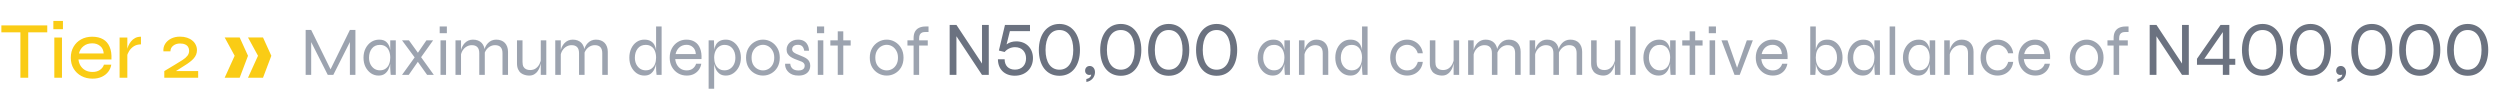 <svg width="434" height="18" viewBox="0 0 434 18" fill="none" xmlns="http://www.w3.org/2000/svg">
<path d="M0.238 4.414H8.204V5.618H0.238V4.414ZM3.542 5.478H4.9V13.5H3.542V5.478ZM10.928 3.63V5.072H9.262V3.63H10.928ZM9.43 6.514H10.759V13.5H9.43V6.514ZM18.044 11.232H19.317C19.243 11.689 19.066 12.1 18.785 12.464C18.506 12.828 18.137 13.117 17.68 13.332C17.222 13.547 16.686 13.654 16.07 13.654C15.341 13.654 14.693 13.5 14.123 13.192C13.554 12.884 13.106 12.459 12.78 11.918C12.453 11.377 12.29 10.747 12.29 10.028C12.29 9.3 12.448 8.665 12.765 8.124C13.083 7.573 13.521 7.144 14.082 6.836C14.642 6.528 15.281 6.374 15.999 6.374C16.756 6.374 17.39 6.523 17.904 6.822C18.417 7.121 18.795 7.564 19.038 8.152C19.29 8.731 19.392 9.454 19.346 10.322H13.62C13.666 10.742 13.792 11.115 13.998 11.442C14.212 11.769 14.492 12.025 14.838 12.212C15.192 12.399 15.598 12.492 16.055 12.492C16.569 12.492 16.998 12.375 17.343 12.142C17.689 11.909 17.922 11.605 18.044 11.232ZM16.014 7.522C15.407 7.522 14.903 7.685 14.502 8.012C14.1 8.329 13.834 8.754 13.704 9.286H18.002C17.964 8.717 17.759 8.283 17.386 7.984C17.012 7.676 16.555 7.522 16.014 7.522ZM20.761 6.514H22.105V13.5H20.761V6.514ZM24.471 7.704C23.986 7.704 23.57 7.816 23.225 8.04C22.889 8.264 22.618 8.539 22.413 8.866C22.217 9.193 22.086 9.505 22.021 9.804L22.007 9.006C22.016 8.913 22.04 8.768 22.077 8.572C22.124 8.367 22.203 8.138 22.315 7.886C22.427 7.634 22.576 7.396 22.763 7.172C22.95 6.939 23.183 6.747 23.463 6.598C23.743 6.449 24.079 6.374 24.471 6.374V7.704ZM32.035 11.386L30.033 12.66L29.949 12.338H34.401V13.5H28.521V12.338C29.202 11.909 29.809 11.545 30.341 11.246C30.873 10.938 31.321 10.663 31.685 10.42C32.058 10.177 32.343 9.93 32.539 9.678C32.735 9.426 32.833 9.137 32.833 8.81C32.833 8.567 32.777 8.353 32.665 8.166C32.553 7.97 32.38 7.821 32.147 7.718C31.914 7.606 31.615 7.55 31.251 7.55C30.784 7.55 30.392 7.676 30.075 7.928C29.758 8.171 29.594 8.497 29.585 8.908H28.367C28.33 8.423 28.432 7.989 28.675 7.606C28.918 7.223 29.263 6.92 29.711 6.696C30.159 6.472 30.668 6.36 31.237 6.36C31.694 6.36 32.105 6.421 32.469 6.542C32.833 6.663 33.141 6.831 33.393 7.046C33.654 7.251 33.85 7.499 33.981 7.788C34.121 8.068 34.191 8.371 34.191 8.698C34.191 8.978 34.144 9.235 34.051 9.468C33.958 9.701 33.818 9.925 33.631 10.14C33.454 10.345 33.23 10.551 32.959 10.756C32.698 10.961 32.39 11.171 32.035 11.386Z" fill="#FACC15"/>
<path d="M41.605 6.5H39L40.737 9.682L39 13.5H41.605L43.053 9.682L41.605 6.5Z" fill="#FACC15"/>
<path d="M45.656 6.5H43.051L44.788 9.682L43.051 13.5H45.656L47.103 9.682L45.656 6.5Z" fill="#FACC15"/>
<path d="M57.574 12.424H57.19L60.742 5.2H61.702V13H60.742V6.868L60.934 6.916L57.862 13H56.902L53.83 6.928L54.022 6.88V13H53.062V5.2H54.022L57.574 12.424ZM65.708 13.12C65.236 13.12 64.8 12.988 64.4 12.724C64.008 12.452 63.692 12.084 63.452 11.62C63.22 11.148 63.104 10.612 63.104 10.012C63.104 9.412 63.224 8.876 63.464 8.404C63.704 7.932 64.028 7.56 64.436 7.288C64.852 7.016 65.316 6.88 65.828 6.88C66.388 6.88 66.812 7.024 67.1 7.312C67.396 7.592 67.596 7.968 67.7 8.44C67.812 8.912 67.868 9.436 67.868 10.012C67.868 10.316 67.836 10.648 67.772 11.008C67.708 11.36 67.596 11.7 67.436 12.028C67.284 12.348 67.068 12.612 66.788 12.82C66.508 13.02 66.148 13.12 65.708 13.12ZM65.948 12.208C66.356 12.208 66.692 12.108 66.956 11.908C67.228 11.708 67.428 11.444 67.556 11.116C67.684 10.78 67.748 10.412 67.748 10.012C67.748 9.572 67.68 9.188 67.544 8.86C67.416 8.524 67.216 8.264 66.944 8.08C66.68 7.888 66.348 7.792 65.948 7.792C65.348 7.792 64.884 8.004 64.556 8.428C64.228 8.844 64.064 9.372 64.064 10.012C64.064 10.436 64.144 10.816 64.304 11.152C64.472 11.48 64.696 11.74 64.976 11.932C65.264 12.116 65.588 12.208 65.948 12.208ZM67.748 7H68.708V13H67.832C67.832 13 67.824 12.928 67.808 12.784C67.8 12.64 67.788 12.472 67.772 12.28C67.756 12.088 67.748 11.928 67.748 11.8V7ZM75.192 7L72.864 10.264L70.956 13H69.792L72.276 9.556L74.028 7H75.192ZM69.792 7H70.992L72.852 9.58L75.312 13H74.148L72.204 10.264L69.792 7ZM77.577 4.6V5.764H76.329V4.6H77.577ZM76.473 7H77.433V13H76.473V7ZM79.073 7H80.033V13H79.073V7ZM82.097 6.88C82.417 6.88 82.705 6.928 82.961 7.024C83.217 7.12 83.433 7.26 83.609 7.444C83.785 7.628 83.921 7.852 84.017 8.116C84.113 8.372 84.161 8.664 84.161 8.992V13H83.201V9.232C83.201 8.768 83.093 8.42 82.877 8.188C82.661 7.956 82.337 7.84 81.905 7.84C81.577 7.84 81.273 7.924 80.993 8.092C80.713 8.26 80.481 8.492 80.297 8.788C80.121 9.076 80.013 9.412 79.973 9.796L79.961 9.1C80.001 8.764 80.081 8.46 80.201 8.188C80.329 7.916 80.485 7.684 80.669 7.492C80.861 7.292 81.077 7.14 81.317 7.036C81.565 6.932 81.825 6.88 82.097 6.88ZM86.129 6.88C86.449 6.88 86.737 6.928 86.993 7.024C87.249 7.12 87.465 7.26 87.641 7.444C87.817 7.628 87.953 7.852 88.049 8.116C88.145 8.372 88.193 8.664 88.193 8.992V13H87.233V9.232C87.233 8.768 87.125 8.42 86.909 8.188C86.693 7.956 86.369 7.84 85.937 7.84C85.609 7.84 85.305 7.924 85.025 8.092C84.745 8.26 84.513 8.492 84.329 8.788C84.153 9.076 84.045 9.412 84.005 9.796L83.993 9.1C84.033 8.764 84.113 8.46 84.233 8.188C84.361 7.916 84.517 7.684 84.701 7.492C84.893 7.292 85.109 7.14 85.349 7.036C85.597 6.932 85.857 6.88 86.129 6.88ZM94.837 13H93.877V7H94.837V13ZM93.937 10.204L93.949 10.54C93.941 10.636 93.917 10.784 93.877 10.984C93.845 11.184 93.785 11.408 93.697 11.656C93.617 11.896 93.497 12.128 93.337 12.352C93.185 12.576 92.985 12.76 92.737 12.904C92.497 13.048 92.197 13.12 91.837 13.12C91.605 13.12 91.365 13.084 91.117 13.012C90.877 12.948 90.653 12.84 90.445 12.688C90.237 12.528 90.069 12.308 89.941 12.028C89.813 11.748 89.749 11.4 89.749 10.984V7H90.709V10.744C90.709 11.104 90.765 11.388 90.877 11.596C90.997 11.796 91.157 11.94 91.357 12.028C91.557 12.116 91.781 12.16 92.029 12.16C92.437 12.16 92.777 12.056 93.049 11.848C93.321 11.64 93.529 11.384 93.673 11.08C93.817 10.776 93.905 10.484 93.937 10.204ZM96.393 7H97.353V13H96.393V7ZM99.417 6.88C99.737 6.88 100.025 6.928 100.281 7.024C100.537 7.12 100.753 7.26 100.929 7.444C101.105 7.628 101.241 7.852 101.337 8.116C101.433 8.372 101.481 8.664 101.481 8.992V13H100.521V9.232C100.521 8.768 100.413 8.42 100.197 8.188C99.981 7.956 99.657 7.84 99.225 7.84C98.897 7.84 98.593 7.924 98.313 8.092C98.033 8.26 97.801 8.492 97.617 8.788C97.441 9.076 97.333 9.412 97.293 9.796L97.281 9.1C97.321 8.764 97.401 8.46 97.521 8.188C97.649 7.916 97.805 7.684 97.989 7.492C98.181 7.292 98.397 7.14 98.637 7.036C98.885 6.932 99.145 6.88 99.417 6.88ZM103.449 6.88C103.769 6.88 104.057 6.928 104.313 7.024C104.569 7.12 104.785 7.26 104.961 7.444C105.137 7.628 105.273 7.852 105.369 8.116C105.465 8.372 105.513 8.664 105.513 8.992V13H104.553V9.232C104.553 8.768 104.445 8.42 104.229 8.188C104.013 7.956 103.689 7.84 103.257 7.84C102.929 7.84 102.625 7.924 102.345 8.092C102.065 8.26 101.833 8.492 101.649 8.788C101.473 9.076 101.365 9.412 101.325 9.796L101.313 9.1C101.353 8.764 101.433 8.46 101.553 8.188C101.681 7.916 101.837 7.684 102.021 7.492C102.213 7.292 102.429 7.14 102.669 7.036C102.917 6.932 103.177 6.88 103.449 6.88ZM111.857 13.12C111.377 13.12 110.937 12.988 110.537 12.724C110.145 12.452 109.833 12.084 109.601 11.62C109.369 11.148 109.253 10.612 109.253 10.012C109.253 9.412 109.365 8.876 109.589 8.404C109.813 7.932 110.121 7.56 110.513 7.288C110.905 7.016 111.353 6.88 111.857 6.88C112.305 6.88 112.669 6.964 112.949 7.132C113.237 7.292 113.457 7.516 113.609 7.804C113.761 8.092 113.865 8.424 113.921 8.8C113.985 9.176 114.017 9.58 114.017 10.012C114.017 10.316 113.985 10.648 113.921 11.008C113.857 11.36 113.745 11.7 113.585 12.028C113.433 12.348 113.217 12.612 112.937 12.82C112.657 13.02 112.297 13.12 111.857 13.12ZM112.097 12.208C112.505 12.208 112.841 12.108 113.105 11.908C113.377 11.708 113.577 11.444 113.705 11.116C113.833 10.78 113.897 10.412 113.897 10.012C113.897 9.572 113.829 9.188 113.693 8.86C113.565 8.524 113.365 8.264 113.093 8.08C112.829 7.888 112.497 7.792 112.097 7.792C111.497 7.792 111.033 8.004 110.705 8.428C110.377 8.844 110.213 9.372 110.213 10.012C110.213 10.436 110.293 10.816 110.453 11.152C110.621 11.48 110.845 11.74 111.125 11.932C111.413 12.116 111.737 12.208 112.097 12.208ZM113.897 4.6H114.857V13H113.981C113.965 12.824 113.945 12.616 113.921 12.376C113.905 12.136 113.897 11.944 113.897 11.8V4.6ZM120.844 11.068H121.744C121.68 11.46 121.536 11.812 121.312 12.124C121.096 12.428 120.808 12.672 120.448 12.856C120.096 13.032 119.688 13.12 119.224 13.12C118.664 13.12 118.16 12.988 117.712 12.724C117.264 12.452 116.908 12.084 116.644 11.62C116.388 11.148 116.26 10.612 116.26 10.012C116.26 9.412 116.384 8.876 116.632 8.404C116.888 7.932 117.236 7.56 117.676 7.288C118.116 7.016 118.612 6.88 119.164 6.88C119.748 6.88 120.24 7.012 120.64 7.276C121.048 7.532 121.348 7.912 121.54 8.416C121.74 8.912 121.82 9.524 121.78 10.252H117.22C117.26 10.644 117.368 10.988 117.544 11.284C117.72 11.58 117.952 11.812 118.24 11.98C118.528 12.14 118.856 12.22 119.224 12.22C119.632 12.22 119.976 12.116 120.256 11.908C120.544 11.692 120.74 11.412 120.844 11.068ZM119.2 7.78C118.704 7.78 118.288 7.924 117.952 8.212C117.616 8.5 117.392 8.892 117.28 9.388H120.796C120.764 8.86 120.592 8.46 120.28 8.188C119.976 7.916 119.616 7.78 119.2 7.78ZM126.018 13.12C125.578 13.12 125.218 13.02 124.938 12.82C124.658 12.612 124.438 12.348 124.278 12.028C124.126 11.7 124.018 11.36 123.954 11.008C123.89 10.648 123.858 10.316 123.858 10.012C123.858 9.58 123.886 9.176 123.942 8.8C124.006 8.424 124.114 8.092 124.266 7.804C124.418 7.516 124.634 7.292 124.914 7.132C125.202 6.964 125.57 6.88 126.018 6.88C126.498 6.88 126.934 7.016 127.326 7.288C127.718 7.56 128.03 7.932 128.262 8.404C128.502 8.876 128.622 9.412 128.622 10.012C128.622 10.612 128.502 11.148 128.262 11.62C128.022 12.084 127.702 12.452 127.302 12.724C126.91 12.988 126.482 13.12 126.018 13.12ZM125.778 12.208C126.146 12.208 126.47 12.116 126.75 11.932C127.038 11.74 127.262 11.48 127.422 11.152C127.582 10.816 127.662 10.436 127.662 10.012C127.662 9.372 127.498 8.844 127.17 8.428C126.842 8.004 126.378 7.792 125.778 7.792C125.426 7.792 125.114 7.888 124.842 8.08C124.57 8.264 124.358 8.524 124.206 8.86C124.054 9.188 123.978 9.572 123.978 10.012C123.978 10.412 124.042 10.78 124.17 11.116C124.306 11.444 124.506 11.708 124.77 11.908C125.034 12.108 125.37 12.208 125.778 12.208ZM123.018 7H123.942L123.978 8.26V15.4H123.018V7ZM132.454 13.12C131.942 13.12 131.462 12.996 131.014 12.748C130.566 12.5 130.202 12.144 129.922 11.68C129.65 11.208 129.514 10.652 129.514 10.012C129.514 9.372 129.65 8.82 129.922 8.356C130.202 7.884 130.566 7.52 131.014 7.264C131.462 7.008 131.942 6.88 132.454 6.88C132.966 6.88 133.442 7.008 133.882 7.264C134.33 7.52 134.69 7.884 134.962 8.356C135.234 8.82 135.37 9.372 135.37 10.012C135.37 10.652 135.234 11.208 134.962 11.68C134.69 12.144 134.33 12.5 133.882 12.748C133.442 12.996 132.966 13.12 132.454 13.12ZM132.454 12.22C132.79 12.22 133.106 12.136 133.402 11.968C133.698 11.8 133.938 11.552 134.122 11.224C134.314 10.888 134.41 10.484 134.41 10.012C134.41 9.54 134.314 9.14 134.122 8.812C133.938 8.476 133.698 8.22 133.402 8.044C133.106 7.868 132.79 7.78 132.454 7.78C132.118 7.78 131.798 7.868 131.494 8.044C131.198 8.212 130.954 8.464 130.762 8.8C130.57 9.128 130.474 9.532 130.474 10.012C130.474 10.484 130.566 10.888 130.75 11.224C130.942 11.552 131.19 11.8 131.494 11.968C131.798 12.136 132.118 12.22 132.454 12.22ZM136.301 11.068H137.189C137.213 11.412 137.341 11.692 137.573 11.908C137.813 12.124 138.157 12.232 138.605 12.232C138.877 12.232 139.089 12.196 139.241 12.124C139.401 12.052 139.517 11.956 139.589 11.836C139.661 11.708 139.697 11.568 139.697 11.416C139.697 11.232 139.649 11.088 139.553 10.984C139.465 10.872 139.341 10.78 139.181 10.708C139.029 10.636 138.853 10.568 138.653 10.504C138.421 10.416 138.181 10.324 137.933 10.228C137.693 10.124 137.465 10.004 137.249 9.868C137.041 9.724 136.873 9.552 136.745 9.352C136.617 9.144 136.553 8.896 136.553 8.608C136.553 8.368 136.601 8.144 136.697 7.936C136.793 7.72 136.929 7.536 137.105 7.384C137.289 7.224 137.501 7.1 137.741 7.012C137.989 6.924 138.261 6.88 138.557 6.88C138.957 6.88 139.293 6.96 139.565 7.12C139.845 7.28 140.057 7.508 140.201 7.804C140.353 8.092 140.433 8.428 140.441 8.812H139.613C139.557 8.452 139.441 8.192 139.265 8.032C139.097 7.864 138.853 7.78 138.533 7.78C138.205 7.78 137.953 7.852 137.777 7.996C137.601 8.14 137.513 8.332 137.513 8.572C137.513 8.748 137.577 8.896 137.705 9.016C137.833 9.128 137.997 9.232 138.197 9.328C138.405 9.416 138.625 9.508 138.857 9.604C139.089 9.7 139.313 9.796 139.529 9.892C139.745 9.988 139.937 10.1 140.105 10.228C140.273 10.356 140.405 10.516 140.501 10.708C140.605 10.892 140.657 11.124 140.657 11.404C140.657 11.74 140.577 12.04 140.417 12.304C140.265 12.56 140.037 12.76 139.733 12.904C139.437 13.048 139.073 13.12 138.641 13.12C138.249 13.12 137.913 13.072 137.633 12.976C137.361 12.872 137.133 12.74 136.949 12.58C136.765 12.412 136.621 12.236 136.517 12.052C136.421 11.868 136.357 11.688 136.325 11.512C136.293 11.336 136.285 11.188 136.301 11.068ZM143.073 4.6V5.764H141.825V4.6H143.073ZM141.969 7H142.929V13H141.969V7ZM144.149 7H147.677V7.9H144.149V7ZM145.433 5.44H146.393V13H145.433V5.44ZM153.935 13.12C153.423 13.12 152.943 12.996 152.495 12.748C152.047 12.5 151.683 12.144 151.403 11.68C151.131 11.208 150.995 10.652 150.995 10.012C150.995 9.372 151.131 8.82 151.403 8.356C151.683 7.884 152.047 7.52 152.495 7.264C152.943 7.008 153.423 6.88 153.935 6.88C154.447 6.88 154.923 7.008 155.363 7.264C155.811 7.52 156.171 7.884 156.443 8.356C156.715 8.82 156.851 9.372 156.851 10.012C156.851 10.652 156.715 11.208 156.443 11.68C156.171 12.144 155.811 12.5 155.363 12.748C154.923 12.996 154.447 13.12 153.935 13.12ZM153.935 12.22C154.271 12.22 154.587 12.136 154.883 11.968C155.179 11.8 155.419 11.552 155.603 11.224C155.795 10.888 155.891 10.484 155.891 10.012C155.891 9.54 155.795 9.14 155.603 8.812C155.419 8.476 155.179 8.22 154.883 8.044C154.587 7.868 154.271 7.78 153.935 7.78C153.599 7.78 153.279 7.868 152.975 8.044C152.679 8.212 152.435 8.464 152.243 8.8C152.051 9.128 151.955 9.532 151.955 10.012C151.955 10.484 152.047 10.888 152.231 11.224C152.423 11.552 152.671 11.8 152.975 11.968C153.279 12.136 153.599 12.22 153.935 12.22ZM157.532 7H161.06V7.9H157.532V7ZM160.64 4.6H161.192V5.56H160.64C160.44 5.552 160.256 5.58 160.088 5.644C159.928 5.708 159.8 5.82 159.704 5.98C159.608 6.132 159.56 6.352 159.56 6.64V13H158.6V6.64C158.6 6.16 158.684 5.772 158.852 5.476C159.028 5.172 159.268 4.952 159.572 4.816C159.884 4.672 160.24 4.6 160.64 4.6ZM220.935 13.12C220.463 13.12 220.027 12.988 219.627 12.724C219.235 12.452 218.919 12.084 218.679 11.62C218.447 11.148 218.331 10.612 218.331 10.012C218.331 9.412 218.451 8.876 218.691 8.404C218.931 7.932 219.255 7.56 219.663 7.288C220.079 7.016 220.543 6.88 221.055 6.88C221.615 6.88 222.039 7.024 222.327 7.312C222.623 7.592 222.823 7.968 222.927 8.44C223.039 8.912 223.095 9.436 223.095 10.012C223.095 10.316 223.063 10.648 222.999 11.008C222.935 11.36 222.823 11.7 222.663 12.028C222.511 12.348 222.295 12.612 222.015 12.82C221.735 13.02 221.375 13.12 220.935 13.12ZM221.175 12.208C221.583 12.208 221.919 12.108 222.183 11.908C222.455 11.708 222.655 11.444 222.783 11.116C222.911 10.78 222.975 10.412 222.975 10.012C222.975 9.572 222.907 9.188 222.771 8.86C222.643 8.524 222.443 8.264 222.171 8.08C221.907 7.888 221.575 7.792 221.175 7.792C220.575 7.792 220.111 8.004 219.783 8.428C219.455 8.844 219.291 9.372 219.291 10.012C219.291 10.436 219.371 10.816 219.531 11.152C219.699 11.48 219.923 11.74 220.203 11.932C220.491 12.116 220.815 12.208 221.175 12.208ZM222.975 7H223.935V13H223.059C223.059 13 223.051 12.928 223.035 12.784C223.027 12.64 223.015 12.472 222.999 12.28C222.983 12.088 222.975 11.928 222.975 11.8V7ZM225.499 7H226.459V13H225.499V7ZM228.523 6.88C228.843 6.88 229.131 6.928 229.387 7.024C229.643 7.12 229.859 7.26 230.035 7.444C230.211 7.628 230.347 7.852 230.443 8.116C230.539 8.372 230.587 8.664 230.587 8.992V13H229.627V9.232C229.627 8.768 229.519 8.42 229.303 8.188C229.087 7.956 228.763 7.84 228.331 7.84C228.003 7.84 227.699 7.924 227.419 8.092C227.139 8.26 226.907 8.492 226.723 8.788C226.547 9.076 226.439 9.412 226.399 9.796L226.387 9.1C226.427 8.764 226.507 8.46 226.627 8.188C226.755 7.916 226.911 7.684 227.095 7.492C227.287 7.292 227.503 7.14 227.743 7.036C227.991 6.932 228.251 6.88 228.523 6.88ZM234.411 13.12C233.931 13.12 233.491 12.988 233.091 12.724C232.699 12.452 232.387 12.084 232.155 11.62C231.923 11.148 231.807 10.612 231.807 10.012C231.807 9.412 231.919 8.876 232.143 8.404C232.367 7.932 232.675 7.56 233.067 7.288C233.459 7.016 233.907 6.88 234.411 6.88C234.859 6.88 235.223 6.964 235.503 7.132C235.791 7.292 236.011 7.516 236.163 7.804C236.315 8.092 236.419 8.424 236.475 8.8C236.539 9.176 236.571 9.58 236.571 10.012C236.571 10.316 236.539 10.648 236.475 11.008C236.411 11.36 236.299 11.7 236.139 12.028C235.987 12.348 235.771 12.612 235.491 12.82C235.211 13.02 234.851 13.12 234.411 13.12ZM234.651 12.208C235.059 12.208 235.395 12.108 235.659 11.908C235.931 11.708 236.131 11.444 236.259 11.116C236.387 10.78 236.451 10.412 236.451 10.012C236.451 9.572 236.383 9.188 236.247 8.86C236.119 8.524 235.919 8.264 235.647 8.08C235.383 7.888 235.051 7.792 234.651 7.792C234.051 7.792 233.587 8.004 233.259 8.428C232.931 8.844 232.767 9.372 232.767 10.012C232.767 10.436 232.847 10.816 233.007 11.152C233.175 11.48 233.399 11.74 233.679 11.932C233.967 12.116 234.291 12.208 234.651 12.208ZM236.451 4.6H237.411V13H236.535C236.519 12.824 236.499 12.616 236.475 12.376C236.459 12.136 236.451 11.944 236.451 11.8V4.6ZM246.999 10.744C246.943 11.24 246.783 11.668 246.519 12.028C246.263 12.38 245.939 12.652 245.547 12.844C245.155 13.028 244.731 13.12 244.275 13.12C243.763 13.12 243.283 12.996 242.835 12.748C242.387 12.5 242.023 12.144 241.743 11.68C241.471 11.208 241.335 10.652 241.335 10.012C241.335 9.372 241.471 8.82 241.743 8.356C242.023 7.884 242.387 7.52 242.835 7.264C243.283 7.008 243.763 6.88 244.275 6.88C244.731 6.88 245.151 6.976 245.535 7.168C245.927 7.36 246.251 7.632 246.507 7.984C246.771 8.336 246.935 8.756 246.999 9.244H246.123C245.987 8.788 245.751 8.432 245.415 8.176C245.079 7.912 244.699 7.78 244.275 7.78C243.931 7.78 243.607 7.868 243.303 8.044C242.999 8.22 242.755 8.476 242.571 8.812C242.387 9.14 242.295 9.54 242.295 10.012C242.295 10.476 242.387 10.876 242.571 11.212C242.755 11.54 242.995 11.792 243.291 11.968C243.595 12.136 243.923 12.22 244.275 12.22C244.763 12.22 245.159 12.092 245.463 11.836C245.775 11.572 245.999 11.208 246.135 10.744H246.999ZM253.309 13H252.349V7H253.309V13ZM252.409 10.204L252.421 10.54C252.413 10.636 252.389 10.784 252.349 10.984C252.317 11.184 252.257 11.408 252.169 11.656C252.089 11.896 251.969 12.128 251.809 12.352C251.657 12.576 251.457 12.76 251.209 12.904C250.969 13.048 250.669 13.12 250.309 13.12C250.077 13.12 249.837 13.084 249.589 13.012C249.349 12.948 249.125 12.84 248.917 12.688C248.709 12.528 248.541 12.308 248.413 12.028C248.285 11.748 248.221 11.4 248.221 10.984V7H249.181V10.744C249.181 11.104 249.237 11.388 249.349 11.596C249.469 11.796 249.629 11.94 249.829 12.028C250.029 12.116 250.253 12.16 250.501 12.16C250.909 12.16 251.249 12.056 251.521 11.848C251.793 11.64 252.001 11.384 252.145 11.08C252.289 10.776 252.377 10.484 252.409 10.204ZM254.866 7H255.826V13H254.866V7ZM257.89 6.88C258.21 6.88 258.498 6.928 258.754 7.024C259.01 7.12 259.226 7.26 259.402 7.444C259.578 7.628 259.714 7.852 259.81 8.116C259.906 8.372 259.954 8.664 259.954 8.992V13H258.994V9.232C258.994 8.768 258.886 8.42 258.67 8.188C258.454 7.956 258.13 7.84 257.698 7.84C257.37 7.84 257.066 7.924 256.786 8.092C256.506 8.26 256.274 8.492 256.09 8.788C255.914 9.076 255.806 9.412 255.766 9.796L255.754 9.1C255.794 8.764 255.874 8.46 255.994 8.188C256.122 7.916 256.278 7.684 256.462 7.492C256.654 7.292 256.87 7.14 257.11 7.036C257.358 6.932 257.618 6.88 257.89 6.88ZM261.922 6.88C262.242 6.88 262.53 6.928 262.786 7.024C263.042 7.12 263.258 7.26 263.434 7.444C263.61 7.628 263.746 7.852 263.842 8.116C263.938 8.372 263.986 8.664 263.986 8.992V13H263.026V9.232C263.026 8.768 262.918 8.42 262.702 8.188C262.486 7.956 262.162 7.84 261.73 7.84C261.402 7.84 261.098 7.924 260.818 8.092C260.538 8.26 260.306 8.492 260.122 8.788C259.946 9.076 259.838 9.412 259.798 9.796L259.786 9.1C259.826 8.764 259.906 8.46 260.026 8.188C260.154 7.916 260.31 7.684 260.494 7.492C260.686 7.292 260.902 7.14 261.142 7.036C261.39 6.932 261.65 6.88 261.922 6.88ZM265.542 7H266.502V13H265.542V7ZM268.566 6.88C268.886 6.88 269.174 6.928 269.43 7.024C269.686 7.12 269.902 7.26 270.078 7.444C270.254 7.628 270.39 7.852 270.486 8.116C270.582 8.372 270.63 8.664 270.63 8.992V13H269.67V9.232C269.67 8.768 269.562 8.42 269.346 8.188C269.13 7.956 268.806 7.84 268.374 7.84C268.046 7.84 267.742 7.924 267.462 8.092C267.182 8.26 266.95 8.492 266.766 8.788C266.59 9.076 266.482 9.412 266.442 9.796L266.43 9.1C266.47 8.764 266.55 8.46 266.67 8.188C266.798 7.916 266.954 7.684 267.138 7.492C267.33 7.292 267.546 7.14 267.786 7.036C268.034 6.932 268.294 6.88 268.566 6.88ZM272.598 6.88C272.918 6.88 273.206 6.928 273.462 7.024C273.718 7.12 273.934 7.26 274.11 7.444C274.286 7.628 274.422 7.852 274.518 8.116C274.614 8.372 274.662 8.664 274.662 8.992V13H273.702V9.232C273.702 8.768 273.594 8.42 273.378 8.188C273.162 7.956 272.838 7.84 272.406 7.84C272.078 7.84 271.774 7.924 271.494 8.092C271.214 8.26 270.982 8.492 270.798 8.788C270.622 9.076 270.514 9.412 270.474 9.796L270.462 9.1C270.502 8.764 270.582 8.46 270.702 8.188C270.83 7.916 270.986 7.684 271.17 7.492C271.362 7.292 271.578 7.14 271.818 7.036C272.066 6.932 272.326 6.88 272.598 6.88ZM281.306 13H280.346V7H281.306V13ZM280.406 10.204L280.418 10.54C280.41 10.636 280.386 10.784 280.346 10.984C280.314 11.184 280.254 11.408 280.166 11.656C280.086 11.896 279.966 12.128 279.806 12.352C279.654 12.576 279.454 12.76 279.206 12.904C278.966 13.048 278.666 13.12 278.306 13.12C278.074 13.12 277.834 13.084 277.586 13.012C277.346 12.948 277.122 12.84 276.914 12.688C276.706 12.528 276.538 12.308 276.41 12.028C276.282 11.748 276.218 11.4 276.218 10.984V7H277.178V10.744C277.178 11.104 277.234 11.388 277.346 11.596C277.466 11.796 277.626 11.94 277.826 12.028C278.026 12.116 278.25 12.16 278.498 12.16C278.906 12.16 279.246 12.056 279.518 11.848C279.79 11.64 279.998 11.384 280.142 11.08C280.286 10.776 280.374 10.484 280.406 10.204ZM282.982 4.6H283.942V13H282.982V4.6ZM287.896 13.12C287.424 13.12 286.988 12.988 286.588 12.724C286.196 12.452 285.88 12.084 285.64 11.62C285.408 11.148 285.292 10.612 285.292 10.012C285.292 9.412 285.412 8.876 285.652 8.404C285.892 7.932 286.216 7.56 286.624 7.288C287.04 7.016 287.504 6.88 288.016 6.88C288.576 6.88 289 7.024 289.288 7.312C289.584 7.592 289.784 7.968 289.888 8.44C290 8.912 290.056 9.436 290.056 10.012C290.056 10.316 290.024 10.648 289.96 11.008C289.896 11.36 289.784 11.7 289.624 12.028C289.472 12.348 289.256 12.612 288.976 12.82C288.696 13.02 288.336 13.12 287.896 13.12ZM288.136 12.208C288.544 12.208 288.88 12.108 289.144 11.908C289.416 11.708 289.616 11.444 289.744 11.116C289.872 10.78 289.936 10.412 289.936 10.012C289.936 9.572 289.868 9.188 289.732 8.86C289.604 8.524 289.404 8.264 289.132 8.08C288.868 7.888 288.536 7.792 288.136 7.792C287.536 7.792 287.072 8.004 286.744 8.428C286.416 8.844 286.252 9.372 286.252 10.012C286.252 10.436 286.332 10.816 286.492 11.152C286.66 11.48 286.884 11.74 287.164 11.932C287.452 12.116 287.776 12.208 288.136 12.208ZM289.936 7H290.896V13H290.02C290.02 13 290.012 12.928 289.996 12.784C289.988 12.64 289.976 12.472 289.96 12.28C289.944 12.088 289.936 11.928 289.936 11.8V7ZM292.04 7H295.568V7.9H292.04V7ZM293.324 5.44H294.284V13H293.324V5.44ZM297.89 4.6V5.764H296.642V4.6H297.89ZM296.786 7H297.746V13H296.786V7ZM301.701 12.172H301.413L303.249 7H304.293L302.013 13H301.113L298.845 7H299.889L301.701 12.172ZM309.387 11.068H310.287C310.223 11.46 310.079 11.812 309.855 12.124C309.639 12.428 309.351 12.672 308.991 12.856C308.639 13.032 308.231 13.12 307.767 13.12C307.207 13.12 306.703 12.988 306.255 12.724C305.807 12.452 305.451 12.084 305.187 11.62C304.931 11.148 304.803 10.612 304.803 10.012C304.803 9.412 304.927 8.876 305.175 8.404C305.431 7.932 305.779 7.56 306.219 7.288C306.659 7.016 307.155 6.88 307.707 6.88C308.291 6.88 308.783 7.012 309.183 7.276C309.591 7.532 309.891 7.912 310.083 8.416C310.283 8.912 310.363 9.524 310.323 10.252H305.763C305.803 10.644 305.911 10.988 306.087 11.284C306.263 11.58 306.495 11.812 306.783 11.98C307.071 12.14 307.399 12.22 307.767 12.22C308.175 12.22 308.519 12.116 308.799 11.908C309.087 11.692 309.283 11.412 309.387 11.068ZM307.743 7.78C307.247 7.78 306.831 7.924 306.495 8.212C306.159 8.5 305.935 8.892 305.823 9.388H309.339C309.307 8.86 309.135 8.46 308.823 8.188C308.519 7.916 308.159 7.78 307.743 7.78ZM317.261 13.12C316.821 13.12 316.461 13.02 316.181 12.82C315.901 12.612 315.681 12.348 315.521 12.028C315.369 11.7 315.261 11.36 315.197 11.008C315.133 10.648 315.101 10.316 315.101 10.012C315.101 9.58 315.129 9.176 315.185 8.8C315.249 8.424 315.357 8.092 315.509 7.804C315.661 7.516 315.877 7.292 316.157 7.132C316.445 6.964 316.813 6.88 317.261 6.88C317.765 6.88 318.213 7.016 318.605 7.288C318.997 7.56 319.305 7.932 319.529 8.404C319.753 8.876 319.865 9.412 319.865 10.012C319.865 10.612 319.749 11.148 319.517 11.62C319.285 12.084 318.973 12.452 318.581 12.724C318.189 12.988 317.749 13.12 317.261 13.12ZM317.021 12.208C317.389 12.208 317.713 12.116 317.993 11.932C318.273 11.74 318.493 11.48 318.653 11.152C318.821 10.816 318.905 10.436 318.905 10.012C318.905 9.372 318.741 8.844 318.413 8.428C318.085 8.004 317.621 7.792 317.021 7.792C316.621 7.792 316.285 7.888 316.013 8.08C315.749 8.264 315.549 8.524 315.413 8.86C315.285 9.188 315.221 9.572 315.221 10.012C315.221 10.412 315.285 10.78 315.413 11.116C315.549 11.444 315.749 11.708 316.013 11.908C316.277 12.108 316.613 12.208 317.021 12.208ZM315.221 4.6V11.8C315.221 11.944 315.209 12.136 315.185 12.376C315.169 12.616 315.153 12.824 315.137 13H314.261V4.6H315.221ZM323.357 13.12C322.885 13.12 322.449 12.988 322.049 12.724C321.657 12.452 321.341 12.084 321.101 11.62C320.869 11.148 320.753 10.612 320.753 10.012C320.753 9.412 320.873 8.876 321.113 8.404C321.353 7.932 321.677 7.56 322.085 7.288C322.501 7.016 322.965 6.88 323.477 6.88C324.037 6.88 324.461 7.024 324.749 7.312C325.045 7.592 325.245 7.968 325.349 8.44C325.461 8.912 325.517 9.436 325.517 10.012C325.517 10.316 325.485 10.648 325.421 11.008C325.357 11.36 325.245 11.7 325.085 12.028C324.933 12.348 324.717 12.612 324.437 12.82C324.157 13.02 323.797 13.12 323.357 13.12ZM323.597 12.208C324.005 12.208 324.341 12.108 324.605 11.908C324.877 11.708 325.077 11.444 325.205 11.116C325.333 10.78 325.397 10.412 325.397 10.012C325.397 9.572 325.329 9.188 325.193 8.86C325.065 8.524 324.865 8.264 324.593 8.08C324.329 7.888 323.997 7.792 323.597 7.792C322.997 7.792 322.533 8.004 322.205 8.428C321.877 8.844 321.713 9.372 321.713 10.012C321.713 10.436 321.793 10.816 321.953 11.152C322.121 11.48 322.345 11.74 322.625 11.932C322.913 12.116 323.237 12.208 323.597 12.208ZM325.397 7H326.357V13H325.481C325.481 13 325.473 12.928 325.457 12.784C325.449 12.64 325.437 12.472 325.421 12.28C325.405 12.088 325.397 11.928 325.397 11.8V7ZM328.041 4.6H329.001V13H328.041V4.6ZM332.954 13.12C332.482 13.12 332.046 12.988 331.646 12.724C331.254 12.452 330.938 12.084 330.698 11.62C330.466 11.148 330.35 10.612 330.35 10.012C330.35 9.412 330.47 8.876 330.71 8.404C330.95 7.932 331.274 7.56 331.682 7.288C332.098 7.016 332.562 6.88 333.074 6.88C333.634 6.88 334.058 7.024 334.346 7.312C334.642 7.592 334.842 7.968 334.946 8.44C335.058 8.912 335.114 9.436 335.114 10.012C335.114 10.316 335.082 10.648 335.018 11.008C334.954 11.36 334.842 11.7 334.682 12.028C334.53 12.348 334.314 12.612 334.034 12.82C333.754 13.02 333.394 13.12 332.954 13.12ZM333.194 12.208C333.602 12.208 333.938 12.108 334.202 11.908C334.474 11.708 334.674 11.444 334.802 11.116C334.93 10.78 334.994 10.412 334.994 10.012C334.994 9.572 334.926 9.188 334.79 8.86C334.662 8.524 334.462 8.264 334.19 8.08C333.926 7.888 333.594 7.792 333.194 7.792C332.594 7.792 332.13 8.004 331.802 8.428C331.474 8.844 331.31 9.372 331.31 10.012C331.31 10.436 331.39 10.816 331.55 11.152C331.718 11.48 331.942 11.74 332.222 11.932C332.51 12.116 332.834 12.208 333.194 12.208ZM334.994 7H335.954V13H335.078C335.078 13 335.07 12.928 335.054 12.784C335.046 12.64 335.034 12.472 335.018 12.28C335.002 12.088 334.994 11.928 334.994 11.8V7ZM337.518 7H338.478V13H337.518V7ZM340.542 6.88C340.862 6.88 341.15 6.928 341.406 7.024C341.662 7.12 341.878 7.26 342.054 7.444C342.23 7.628 342.366 7.852 342.462 8.116C342.558 8.372 342.606 8.664 342.606 8.992V13H341.646V9.232C341.646 8.768 341.538 8.42 341.322 8.188C341.106 7.956 340.782 7.84 340.35 7.84C340.022 7.84 339.718 7.924 339.438 8.092C339.158 8.26 338.926 8.492 338.742 8.788C338.566 9.076 338.458 9.412 338.418 9.796L338.406 9.1C338.446 8.764 338.526 8.46 338.646 8.188C338.774 7.916 338.93 7.684 339.114 7.492C339.306 7.292 339.522 7.14 339.762 7.036C340.01 6.932 340.27 6.88 340.542 6.88ZM349.491 10.744C349.435 11.24 349.275 11.668 349.011 12.028C348.755 12.38 348.431 12.652 348.039 12.844C347.647 13.028 347.223 13.12 346.767 13.12C346.255 13.12 345.775 12.996 345.327 12.748C344.879 12.5 344.515 12.144 344.235 11.68C343.963 11.208 343.827 10.652 343.827 10.012C343.827 9.372 343.963 8.82 344.235 8.356C344.515 7.884 344.879 7.52 345.327 7.264C345.775 7.008 346.255 6.88 346.767 6.88C347.223 6.88 347.643 6.976 348.027 7.168C348.419 7.36 348.743 7.632 348.999 7.984C349.263 8.336 349.427 8.756 349.491 9.244H348.615C348.479 8.788 348.243 8.432 347.907 8.176C347.571 7.912 347.191 7.78 346.767 7.78C346.423 7.78 346.099 7.868 345.795 8.044C345.491 8.22 345.247 8.476 345.063 8.812C344.879 9.14 344.787 9.54 344.787 10.012C344.787 10.476 344.879 10.876 345.063 11.212C345.247 11.54 345.487 11.792 345.783 11.968C346.087 12.136 346.415 12.22 346.767 12.22C347.255 12.22 347.651 12.092 347.955 11.836C348.267 11.572 348.491 11.208 348.627 10.744H349.491ZM354.962 11.068H355.862C355.798 11.46 355.654 11.812 355.43 12.124C355.214 12.428 354.926 12.672 354.566 12.856C354.214 13.032 353.806 13.12 353.342 13.12C352.782 13.12 352.278 12.988 351.83 12.724C351.382 12.452 351.026 12.084 350.762 11.62C350.506 11.148 350.378 10.612 350.378 10.012C350.378 9.412 350.502 8.876 350.75 8.404C351.006 7.932 351.354 7.56 351.794 7.288C352.234 7.016 352.73 6.88 353.282 6.88C353.866 6.88 354.358 7.012 354.758 7.276C355.166 7.532 355.466 7.912 355.658 8.416C355.858 8.912 355.938 9.524 355.898 10.252H351.338C351.378 10.644 351.486 10.988 351.662 11.284C351.838 11.58 352.07 11.812 352.358 11.98C352.646 12.14 352.974 12.22 353.342 12.22C353.75 12.22 354.094 12.116 354.374 11.908C354.662 11.692 354.858 11.412 354.962 11.068ZM353.318 7.78C352.822 7.78 352.406 7.924 352.07 8.212C351.734 8.5 351.51 8.892 351.398 9.388H354.914C354.882 8.86 354.71 8.46 354.398 8.188C354.094 7.916 353.734 7.78 353.318 7.78ZM362.259 13.12C361.747 13.12 361.267 12.996 360.819 12.748C360.371 12.5 360.007 12.144 359.727 11.68C359.455 11.208 359.319 10.652 359.319 10.012C359.319 9.372 359.455 8.82 359.727 8.356C360.007 7.884 360.371 7.52 360.819 7.264C361.267 7.008 361.747 6.88 362.259 6.88C362.771 6.88 363.247 7.008 363.687 7.264C364.135 7.52 364.495 7.884 364.767 8.356C365.039 8.82 365.175 9.372 365.175 10.012C365.175 10.652 365.039 11.208 364.767 11.68C364.495 12.144 364.135 12.5 363.687 12.748C363.247 12.996 362.771 13.12 362.259 13.12ZM362.259 12.22C362.595 12.22 362.911 12.136 363.207 11.968C363.503 11.8 363.743 11.552 363.927 11.224C364.119 10.888 364.215 10.484 364.215 10.012C364.215 9.54 364.119 9.14 363.927 8.812C363.743 8.476 363.503 8.22 363.207 8.044C362.911 7.868 362.595 7.78 362.259 7.78C361.923 7.78 361.603 7.868 361.299 8.044C361.003 8.212 360.759 8.464 360.567 8.8C360.375 9.128 360.279 9.532 360.279 10.012C360.279 10.484 360.371 10.888 360.555 11.224C360.747 11.552 360.995 11.8 361.299 11.968C361.603 12.136 361.923 12.22 362.259 12.22ZM365.856 7H369.384V7.9H365.856V7ZM368.964 4.6H369.516V5.56H368.964C368.764 5.552 368.58 5.58 368.412 5.644C368.252 5.708 368.124 5.82 368.028 5.98C367.932 6.132 367.884 6.352 367.884 6.64V13H366.924V6.64C366.924 6.16 367.008 5.772 367.176 5.476C367.352 5.172 367.592 4.952 367.896 4.816C368.208 4.672 368.564 4.6 368.964 4.6Z" fill="#9CA3AF"/>
<path d="M166.036 13H164.86V4.324H166.036L170.476 11.032V4.324H171.652V13H170.476L166.036 6.292V13ZM176.168 13.144C174.392 13.144 173.24 12.016 173.24 10.288H174.404C174.404 11.404 175.088 12.088 176.192 12.088C177.368 12.088 178.124 11.308 178.124 10.132C178.124 9.016 177.416 8.188 176.204 8.188C175.472 8.188 174.8 8.536 174.404 9.028L173.408 8.776L174.464 4.324H178.808V5.404H175.316L174.74 7.708C175.196 7.36 175.772 7.18 176.42 7.18C178.184 7.18 179.324 8.416 179.324 10.084C179.324 11.884 178.04 13.144 176.168 13.144ZM180.342 8.668C180.342 5.98 181.734 4.156 183.918 4.156C186.09 4.156 187.482 5.98 187.482 8.668C187.482 11.368 186.15 13.156 183.918 13.156C181.674 13.156 180.342 11.368 180.342 8.668ZM181.506 8.668C181.506 10.804 182.394 12.1 183.918 12.1C185.442 12.1 186.318 10.804 186.318 8.668C186.318 6.508 185.442 5.212 183.918 5.212C182.394 5.212 181.506 6.508 181.506 8.668ZM190.09 12.532C190.09 13.396 189.442 14.116 188.59 14.224V13.72C189.082 13.636 189.43 13.312 189.43 12.94C189.346 12.988 189.25 13.012 189.106 13.012C188.71 13.012 188.374 12.724 188.374 12.28C188.374 11.8 188.698 11.452 189.178 11.452C189.682 11.452 190.09 11.872 190.09 12.532ZM190.994 8.668C190.994 5.98 192.386 4.156 194.57 4.156C196.742 4.156 198.134 5.98 198.134 8.668C198.134 11.368 196.802 13.156 194.57 13.156C192.326 13.156 190.994 11.368 190.994 8.668ZM192.158 8.668C192.158 10.804 193.046 12.1 194.57 12.1C196.094 12.1 196.97 10.804 196.97 8.668C196.97 6.508 196.094 5.212 194.57 5.212C193.046 5.212 192.158 6.508 192.158 8.668ZM199.315 8.668C199.315 5.98 200.707 4.156 202.891 4.156C205.063 4.156 206.455 5.98 206.455 8.668C206.455 11.368 205.123 13.156 202.891 13.156C200.647 13.156 199.315 11.368 199.315 8.668ZM200.479 8.668C200.479 10.804 201.367 12.1 202.891 12.1C204.415 12.1 205.291 10.804 205.291 8.668C205.291 6.508 204.415 5.212 202.891 5.212C201.367 5.212 200.479 6.508 200.479 8.668ZM207.635 8.668C207.635 5.98 209.027 4.156 211.211 4.156C213.383 4.156 214.775 5.98 214.775 8.668C214.775 11.368 213.443 13.156 211.211 13.156C208.967 13.156 207.635 11.368 207.635 8.668ZM208.799 8.668C208.799 10.804 209.687 12.1 211.211 12.1C212.735 12.1 213.611 10.804 213.611 8.668C213.611 6.508 212.735 5.212 211.211 5.212C209.687 5.212 208.799 6.508 208.799 8.668ZM374.36 13H373.184V4.324H374.36L378.8 11.032V4.324H379.976V13H378.8L374.36 6.292V13ZM388.044 11.248H387.012V13H385.884V11.248H381.396V10.204L385.488 4.324H387.012V10.204H388.044V11.248ZM382.668 10.204H385.884V5.572L382.668 10.204ZM389.205 8.668C389.205 5.98 390.597 4.156 392.781 4.156C394.953 4.156 396.345 5.98 396.345 8.668C396.345 11.368 395.013 13.156 392.781 13.156C390.537 13.156 389.205 11.368 389.205 8.668ZM390.369 8.668C390.369 10.804 391.257 12.1 392.781 12.1C394.305 12.1 395.181 10.804 395.181 8.668C395.181 6.508 394.305 5.212 392.781 5.212C391.257 5.212 390.369 6.508 390.369 8.668ZM397.526 8.668C397.526 5.98 398.918 4.156 401.102 4.156C403.273 4.156 404.666 5.98 404.666 8.668C404.666 11.368 403.334 13.156 401.102 13.156C398.858 13.156 397.526 11.368 397.526 8.668ZM398.69 8.668C398.69 10.804 399.578 12.1 401.102 12.1C402.626 12.1 403.502 10.804 403.502 8.668C403.502 6.508 402.626 5.212 401.102 5.212C399.578 5.212 398.69 6.508 398.69 8.668ZM407.274 12.532C407.274 13.396 406.626 14.116 405.774 14.224V13.72C406.266 13.636 406.614 13.312 406.614 12.94C406.53 12.988 406.434 13.012 406.29 13.012C405.894 13.012 405.558 12.724 405.558 12.28C405.558 11.8 405.882 11.452 406.362 11.452C406.866 11.452 407.274 11.872 407.274 12.532ZM408.178 8.668C408.178 5.98 409.57 4.156 411.754 4.156C413.926 4.156 415.318 5.98 415.318 8.668C415.318 11.368 413.986 13.156 411.754 13.156C409.51 13.156 408.178 11.368 408.178 8.668ZM409.342 8.668C409.342 10.804 410.23 12.1 411.754 12.1C413.278 12.1 414.154 10.804 414.154 8.668C414.154 6.508 413.278 5.212 411.754 5.212C410.23 5.212 409.342 6.508 409.342 8.668ZM416.498 8.668C416.498 5.98 417.89 4.156 420.074 4.156C422.246 4.156 423.638 5.98 423.638 8.668C423.638 11.368 422.306 13.156 420.074 13.156C417.83 13.156 416.498 11.368 416.498 8.668ZM417.662 8.668C417.662 10.804 418.55 12.1 420.074 12.1C421.598 12.1 422.474 10.804 422.474 8.668C422.474 6.508 421.598 5.212 420.074 5.212C418.55 5.212 417.662 6.508 417.662 8.668ZM424.818 8.668C424.818 5.98 426.21 4.156 428.394 4.156C430.566 4.156 431.958 5.98 431.958 8.668C431.958 11.368 430.626 13.156 428.394 13.156C426.15 13.156 424.818 11.368 424.818 8.668ZM425.982 8.668C425.982 10.804 426.87 12.1 428.394 12.1C429.918 12.1 430.794 10.804 430.794 8.668C430.794 6.508 429.918 5.212 428.394 5.212C426.87 5.212 425.982 6.508 425.982 8.668Z" fill="#6B7280"/>
</svg>
